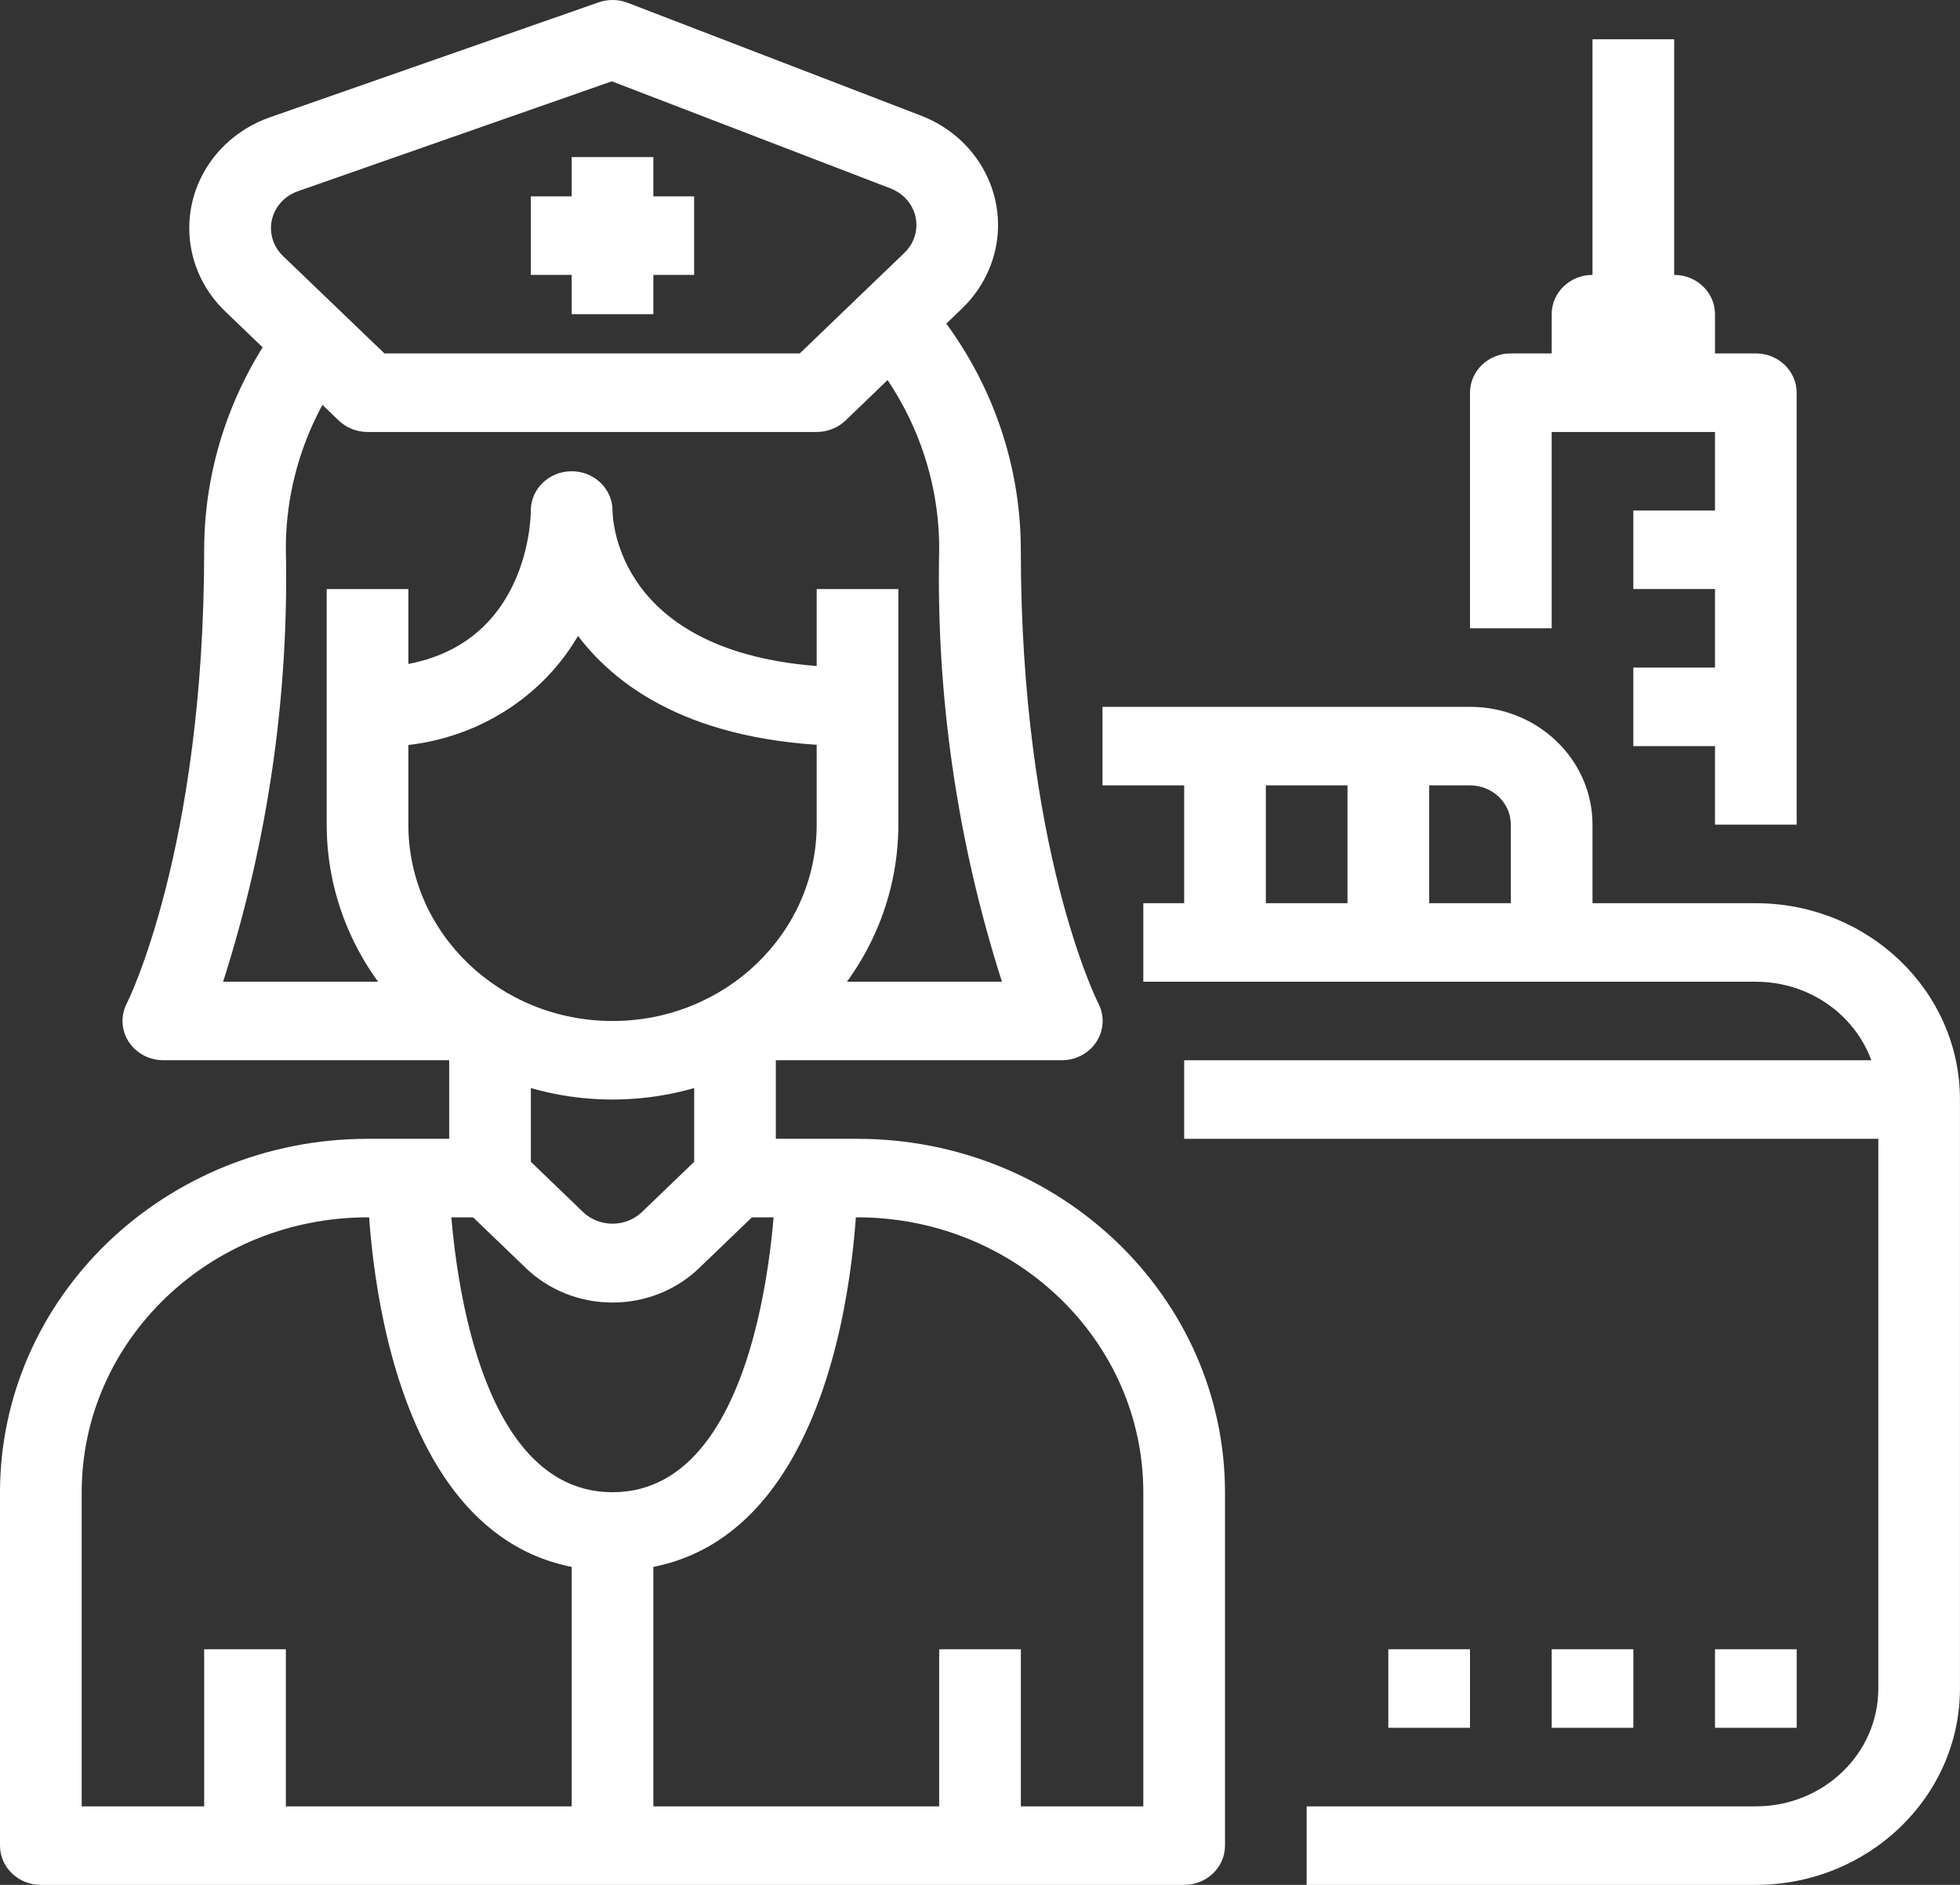 <svg width="52" height="50" viewBox="0 0 52 50" fill="none" xmlns="http://www.w3.org/2000/svg">
<rect x="0" y="0" width="52" height="50" fill="#333333" stroke="none"/>
<g clip-path="url(#clip0)">
<path d="M21.667 15.626V21.875C21.667 24.752 19.242 27.084 16.25 27.084C13.259 27.084 10.834 24.752 10.834 21.875V15.626H8.667V21.875C8.672 25.901 12.064 29.163 16.25 29.167C20.436 29.163 23.829 25.901 23.834 21.875V15.626H21.667Z" fill="white"/>
<path d="M16.25 13.542C16.25 12.967 15.765 12.501 15.167 12.501C14.568 12.501 14.083 12.967 14.083 13.542C14.083 13.712 14.035 17.709 9.75 17.709V19.792C12.041 19.93 14.211 18.794 15.335 16.869C16.467 18.361 18.633 19.792 22.75 19.792V17.709C16.509 17.709 16.258 13.959 16.25 13.542Z" fill="white"/>
<path d="M5.919 26.042C7.105 22.332 7.667 18.464 7.584 14.584C7.575 12.676 8.256 10.825 9.509 9.346L7.824 8.036C6.269 9.89 5.419 12.201 5.417 14.584C5.417 22.519 3.384 26.58 3.364 26.618C3.289 26.762 3.25 26.922 3.25 27.084C3.25 27.659 3.736 28.125 4.334 28.125H13V26.042H5.919V26.042Z" fill="white"/>
<path d="M29.142 26.621C29.117 26.58 27.083 22.519 27.083 14.584C27.081 12.201 26.232 9.89 24.676 8.036L22.991 9.346C24.245 10.825 24.925 12.676 24.917 14.584C24.834 18.464 25.396 22.332 26.582 26.042H19.5V28.125H28.167C28.335 28.126 28.501 28.088 28.652 28.017C29.188 27.761 29.407 27.136 29.142 26.621Z" fill="white"/>
<path d="M18.417 27.084V30.819L17.016 32.166C16.587 32.559 15.913 32.559 15.484 32.166L14.084 30.819V27.084H11.917V31.25C11.917 31.526 12.031 31.791 12.234 31.987L13.953 33.639C14.562 34.225 15.389 34.554 16.25 34.552C17.112 34.554 17.939 34.225 18.548 33.639L20.266 31.987C20.469 31.791 20.583 31.526 20.583 31.25V27.084H18.417Z" fill="white"/>
<path d="M22.75 30.209H19.5V32.292H22.75C26.936 32.296 30.328 35.558 30.333 39.583V47.917H2.167V39.583C2.171 35.558 5.564 32.296 9.75 32.292H13V30.209H9.75C4.368 30.215 0.007 34.408 0 39.583V48.958C0 49.534 0.485 50 1.083 50H31.416C32.015 50 32.5 49.534 32.5 48.958V39.583C32.493 34.408 28.132 30.215 22.75 30.209Z" fill="white"/>
<path d="M20.583 31.25C20.583 31.334 20.453 39.584 16.25 39.584C12.046 39.584 11.916 31.333 11.916 31.25H9.75C9.75 31.675 9.824 41.667 16.25 41.667C22.676 41.667 22.75 31.675 22.75 31.25H20.583Z" fill="white"/>
<path d="M27.084 43.75H24.917V48.958H27.084V43.75Z" fill="white"/>
<path d="M7.584 43.75H5.417V48.958H7.584V43.75Z" fill="white"/>
<path d="M17.334 40.625H15.167V48.958H17.334V40.625Z" fill="white"/>
<path d="M24.436 3.068L16.653 0.074C16.406 -0.021 16.13 -0.025 15.88 0.063L7.16 3.112C6.714 3.268 6.309 3.516 5.973 3.839C4.704 5.06 4.704 7.039 5.974 8.259L8.985 11.154C9.188 11.349 9.463 11.459 9.75 11.459H21.667C21.954 11.459 22.23 11.349 22.433 11.154L25.527 8.18C25.838 7.88 26.083 7.523 26.246 7.13C26.913 5.528 26.102 3.709 24.436 3.068ZM23.994 6.707L21.218 9.375H10.199L7.506 6.789C7.394 6.681 7.308 6.551 7.254 6.408C7.049 5.868 7.339 5.27 7.901 5.073L16.232 2.157L23.631 5C23.768 5.053 23.893 5.133 23.998 5.234C24.42 5.642 24.418 6.301 23.994 6.707Z" fill="white"/>
<path d="M17.334 4.167H15.167V8.334H17.334V4.167Z" fill="white"/>
<path d="M18.416 5.209H14.083V7.292H18.416V5.209Z" fill="white"/>
<path d="M46.583 23.959H30.333V26.042H46.583C48.378 26.042 49.833 27.441 49.833 29.167V44.792C49.833 46.518 48.378 47.917 46.583 47.917H34.666V50H46.583C49.573 49.997 51.996 47.667 51.999 44.792V29.167C51.996 26.292 49.573 23.962 46.583 23.959Z" fill="white"/>
<path d="M50.917 28.125H31.417V30.209H50.917V28.125Z" fill="white"/>
<path d="M39 18.75H29.25V20.834H39C39.598 20.834 40.083 21.3 40.083 21.875V25H42.25V21.875C42.25 20.149 40.795 18.75 39 18.75Z" fill="white"/>
<path d="M37.917 19.792H35.75V25H37.917V19.792Z" fill="white"/>
<path d="M33.584 19.792H31.417V25H33.584V19.792Z" fill="white"/>
<path d="M47.667 43.75H45.5V45.833H47.667V43.75Z" fill="white"/>
<path d="M43.334 43.75H41.167V45.833H43.334V43.75Z" fill="white"/>
<path d="M39 43.75H36.833V45.833H39V43.75Z" fill="white"/>
<path d="M46.583 9.375H40.083C39.485 9.375 39 9.842 39 10.417V16.667H41.167V11.459H45.5V21.875H47.666V10.417C47.667 9.842 47.182 9.375 46.583 9.375Z" fill="white"/>
<path d="M44.417 1.042H42.25V10.417H44.417V1.042Z" fill="white"/>
<path d="M44.417 7.292H42.25C41.652 7.292 41.167 7.759 41.167 8.334V10.417H45.5V8.334C45.5 7.759 45.015 7.292 44.417 7.292Z" fill="white"/>
<path d="M46.583 13.542H43.333V15.625H46.583V13.542Z" fill="white"/>
<path d="M46.583 17.709H43.333V19.792H46.583V17.709Z" fill="white"/>
</g>
<defs>
<clipPath id="clip0">
<rect width="52" height="50" fill="white"/>
</clipPath>
</defs>
</svg>
